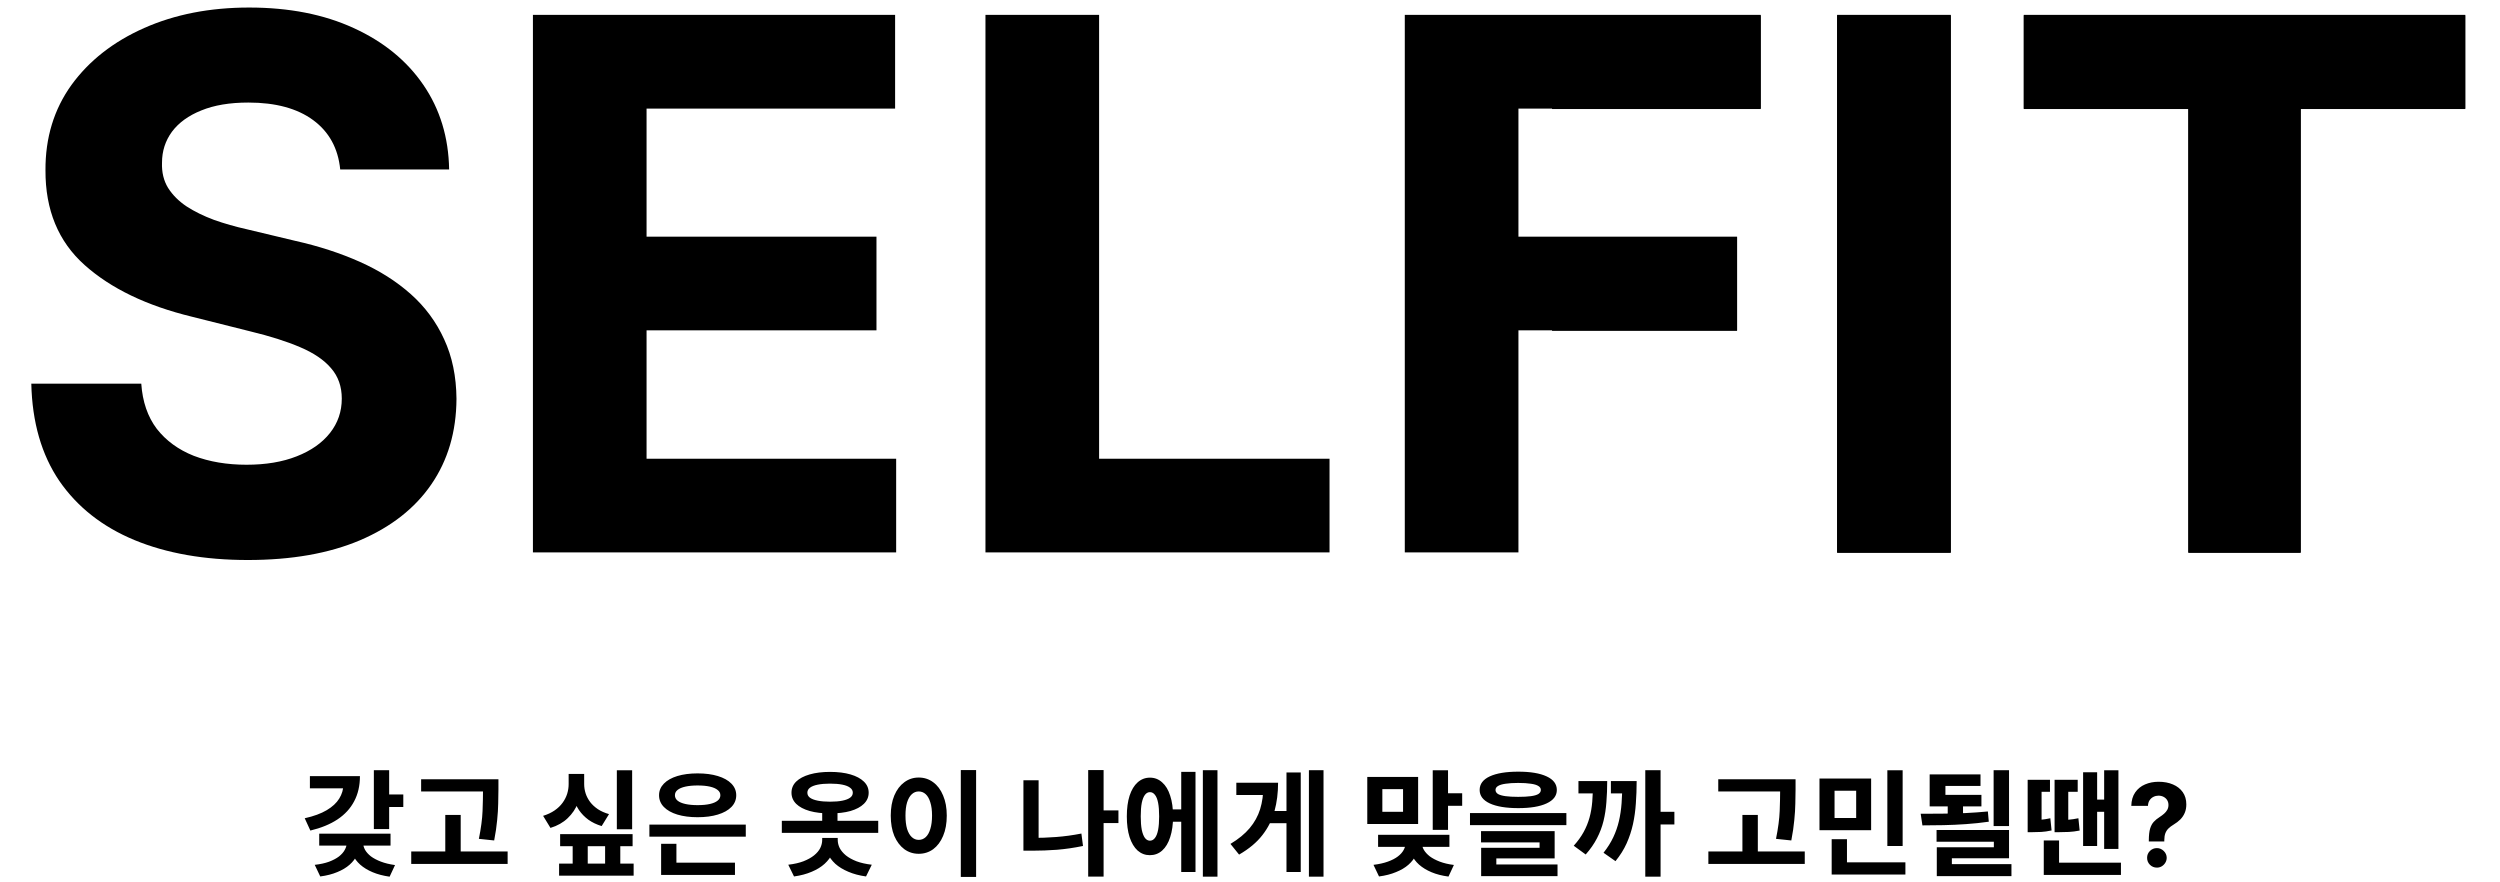 <svg width="326" height="115" viewBox="0 0 326 115" fill="none" xmlns="http://www.w3.org/2000/svg">
    <path d="M44.364 22.1C44.09 19.339 42.915 17.194 40.839 15.665C38.763 14.137 35.945 13.373 32.386 13.373C29.967 13.373 27.925 13.715 26.259 14.399C24.594 15.061 23.316 15.985 22.426 17.171C21.559 18.358 21.126 19.704 21.126 21.21C21.08 22.465 21.343 23.56 21.913 24.495C22.506 25.431 23.316 26.241 24.343 26.925C25.37 27.587 26.556 28.169 27.902 28.671C29.248 29.15 30.686 29.561 32.214 29.903L38.512 31.409C41.569 32.093 44.375 33.006 46.931 34.147C49.486 35.287 51.699 36.691 53.57 38.356C55.441 40.022 56.89 41.984 57.917 44.243C58.966 46.501 59.502 49.091 59.525 52.011C59.502 56.301 58.407 60.02 56.24 63.169C54.095 66.294 50.992 68.724 46.931 70.458C42.892 72.169 38.021 73.025 32.317 73.025C26.659 73.025 21.73 72.158 17.532 70.424C13.357 68.69 10.094 66.123 7.744 62.724C5.417 59.301 4.196 55.069 4.082 50.026H18.422C18.582 52.377 19.255 54.339 20.441 55.913C21.651 57.465 23.259 58.64 25.267 59.438C27.297 60.214 29.59 60.602 32.146 60.602C34.656 60.602 36.835 60.237 38.683 59.507C40.554 58.776 42.002 57.761 43.029 56.461C44.056 55.16 44.569 53.666 44.569 51.977C44.569 50.403 44.102 49.08 43.166 48.007C42.253 46.935 40.907 46.022 39.128 45.269C37.371 44.516 35.215 43.832 32.659 43.216L25.027 41.299C19.118 39.862 14.452 37.615 11.03 34.557C7.607 31.5 5.907 27.382 5.93 22.202C5.907 17.959 7.037 14.251 9.318 11.079C11.623 7.908 14.783 5.433 18.799 3.653C22.814 1.873 27.377 0.983 32.488 0.983C37.69 0.983 42.231 1.873 46.109 3.653C50.011 5.433 53.045 7.908 55.213 11.079C57.38 14.251 58.498 17.924 58.567 22.1H44.364ZM69.493 72.033V1.942H116.722V14.16H84.312V30.861H114.292V43.079H84.312V59.815H116.859V72.033H69.493ZM128.504 72.033V1.942H143.323V59.815H173.372V72.033H128.504ZM183.185 72.033V1.942H229.593V14.16H198.004V30.861H226.513V43.079H198.004V72.033H183.185ZM254.38 1.942V72.033H239.561V1.942H254.38ZM263.903 14.16V1.942H321.468V14.16H300.009V72.033H285.361V14.16H263.903Z" fill="black"/>
    <path fill-rule="evenodd" clip-rule="evenodd" d="M202.387 43.137H226.513V30.919H202.387V43.137ZM202.387 14.218H229.593V2H202.387V14.218ZM254.38 72.091V2H239.561V72.091H254.38ZM263.903 2V14.218H285.361V72.091H300.009V14.218H321.467V2H263.903Z" fill="black"/>
    <path d="M48.751 100.43H50.746V108.11H48.751V100.43ZM50.206 103.595H52.591V105.23H50.206V103.595ZM44.776 101.21H46.936C46.936 102.45 46.686 103.54 46.186 104.48C45.696 105.42 44.971 106.21 44.011 106.85C43.061 107.48 41.881 107.965 40.471 108.305L39.736 106.7C40.906 106.44 41.861 106.09 42.601 105.65C43.341 105.21 43.886 104.705 44.236 104.135C44.596 103.555 44.776 102.94 44.776 102.29V101.21ZM40.411 101.21H46.036V102.8H40.411V101.21ZM45.211 109.58H46.906V109.925C46.906 110.465 46.796 110.975 46.576 111.455C46.356 111.935 46.026 112.37 45.586 112.76C45.156 113.14 44.621 113.46 43.981 113.72C43.341 113.99 42.601 114.18 41.761 114.29L41.041 112.775C41.761 112.695 42.381 112.56 42.901 112.37C43.431 112.17 43.866 111.94 44.206 111.68C44.546 111.41 44.796 111.125 44.956 110.825C45.126 110.525 45.211 110.225 45.211 109.925V109.58ZM45.661 109.58H47.356V109.925C47.356 110.215 47.436 110.51 47.596 110.81C47.766 111.11 48.021 111.395 48.361 111.665C48.711 111.925 49.146 112.155 49.666 112.355C50.186 112.555 50.801 112.705 51.511 112.805L50.806 114.32C49.966 114.2 49.226 114.005 48.586 113.735C47.946 113.465 47.406 113.135 46.966 112.745C46.536 112.355 46.211 111.92 45.991 111.44C45.771 110.95 45.661 110.445 45.661 109.925V109.58ZM41.626 108.71H50.926V110.27H41.626V108.71ZM54.915 101.615H63.705V103.205H54.915V101.615ZM53.625 111.035H66.195V112.655H53.625V111.035ZM58.065 106.265H60.075V111.845H58.065V106.265ZM62.985 101.615H64.995V102.935C64.995 103.515 64.985 104.13 64.965 104.78C64.955 105.43 64.91 106.15 64.83 106.94C64.76 107.73 64.63 108.615 64.44 109.595L62.445 109.385C62.725 107.995 62.885 106.785 62.925 105.755C62.965 104.715 62.985 103.775 62.985 102.935V101.615ZM80.436 100.445H82.431V108.14H80.436V100.445ZM74.151 100.925H75.801V102.245C75.801 103.105 75.656 103.92 75.366 104.69C75.076 105.45 74.631 106.115 74.031 106.685C73.441 107.255 72.691 107.68 71.781 107.96L70.821 106.385C71.401 106.205 71.901 105.97 72.321 105.68C72.741 105.39 73.086 105.06 73.356 104.69C73.626 104.32 73.826 103.93 73.956 103.52C74.086 103.1 74.151 102.675 74.151 102.245V100.925ZM74.556 100.925H76.176V102.245C76.176 102.665 76.241 103.075 76.371 103.475C76.501 103.865 76.696 104.235 76.956 104.585C77.216 104.925 77.551 105.235 77.961 105.515C78.371 105.785 78.856 106 79.416 106.16L78.456 107.72C77.796 107.52 77.221 107.245 76.731 106.895C76.241 106.535 75.831 106.115 75.501 105.635C75.181 105.155 74.941 104.63 74.781 104.06C74.631 103.48 74.556 102.875 74.556 102.245V100.925ZM73.041 108.77H82.491V110.345H73.041V108.77ZM72.906 112.61H82.626V114.185H72.906V112.61ZM74.676 109.355H76.641V113.525H74.676V109.355ZM78.906 109.355H80.886V113.525H78.906V109.355ZM84.68 107.525H97.25V109.1H84.68V107.525ZM86.21 112.49H95.84V114.095H86.21V112.49ZM86.21 110.03H88.205V113H86.21V110.03ZM90.965 100.85C91.975 100.85 92.855 100.965 93.605 101.195C94.365 101.425 94.955 101.755 95.375 102.185C95.795 102.615 96.005 103.12 96.005 103.7C96.005 104.29 95.795 104.8 95.375 105.23C94.955 105.66 94.365 105.99 93.605 106.22C92.855 106.45 91.975 106.565 90.965 106.565C89.965 106.565 89.085 106.45 88.325 106.22C87.575 105.99 86.99 105.66 86.57 105.23C86.15 104.8 85.94 104.29 85.94 103.7C85.94 103.12 86.15 102.615 86.57 102.185C86.99 101.755 87.575 101.425 88.325 101.195C89.085 100.965 89.965 100.85 90.965 100.85ZM90.965 102.425C90.355 102.425 89.825 102.475 89.375 102.575C88.925 102.675 88.585 102.82 88.355 103.01C88.125 103.19 88.01 103.42 88.01 103.7C88.01 103.98 88.125 104.215 88.355 104.405C88.585 104.595 88.925 104.74 89.375 104.84C89.825 104.94 90.355 104.99 90.965 104.99C91.595 104.99 92.13 104.94 92.57 104.84C93.01 104.74 93.345 104.595 93.575 104.405C93.815 104.215 93.935 103.98 93.935 103.7C93.935 103.42 93.815 103.19 93.575 103.01C93.345 102.82 93.01 102.675 92.57 102.575C92.13 102.475 91.595 102.425 90.965 102.425ZM101.95 107.03H114.52V108.605H101.95V107.03ZM107.215 109.265H108.925V109.52C108.925 110.13 108.805 110.7 108.565 111.23C108.335 111.75 107.99 112.22 107.53 112.64C107.08 113.05 106.52 113.395 105.85 113.675C105.18 113.965 104.41 114.17 103.54 114.29L102.79 112.76C103.56 112.67 104.22 112.52 104.77 112.31C105.33 112.09 105.79 111.835 106.15 111.545C106.52 111.245 106.79 110.925 106.96 110.585C107.13 110.235 107.215 109.88 107.215 109.52V109.265ZM107.53 109.265H109.24V109.52C109.24 109.88 109.325 110.235 109.495 110.585C109.675 110.925 109.945 111.245 110.305 111.545C110.665 111.835 111.125 112.09 111.685 112.31C112.245 112.52 112.91 112.67 113.68 112.76L112.93 114.29C112.06 114.17 111.29 113.965 110.62 113.675C109.95 113.395 109.385 113.05 108.925 112.64C108.475 112.22 108.13 111.75 107.89 111.23C107.65 110.7 107.53 110.13 107.53 109.52V109.265ZM107.215 105.545H109.21V107.57H107.215V105.545ZM108.235 100.655C109.265 100.655 110.155 100.765 110.905 100.985C111.655 101.205 112.235 101.515 112.645 101.915C113.065 102.315 113.275 102.8 113.275 103.37C113.275 103.93 113.065 104.415 112.645 104.825C112.235 105.225 111.655 105.535 110.905 105.755C110.155 105.965 109.265 106.07 108.235 106.07C107.225 106.07 106.34 105.965 105.58 105.755C104.82 105.535 104.235 105.225 103.825 104.825C103.415 104.415 103.21 103.93 103.21 103.37C103.21 102.8 103.415 102.315 103.825 101.915C104.235 101.515 104.82 101.205 105.58 100.985C106.34 100.765 107.225 100.655 108.235 100.655ZM108.235 102.185C107.615 102.185 107.08 102.23 106.63 102.32C106.18 102.41 105.84 102.545 105.61 102.725C105.39 102.895 105.28 103.11 105.28 103.37C105.28 103.63 105.39 103.845 105.61 104.015C105.84 104.185 106.18 104.315 106.63 104.405C107.08 104.495 107.615 104.54 108.235 104.54C108.875 104.54 109.415 104.495 109.855 104.405C110.295 104.315 110.63 104.185 110.86 104.015C111.09 103.845 111.205 103.63 111.205 103.37C111.205 103.11 111.09 102.895 110.86 102.725C110.63 102.545 110.295 102.41 109.855 102.32C109.415 102.23 108.875 102.185 108.235 102.185ZM125.289 100.415H127.284V114.35H125.289V100.415ZM119.799 101.39C120.509 101.39 121.139 101.595 121.689 102.005C122.239 102.405 122.669 102.98 122.979 103.73C123.299 104.47 123.459 105.345 123.459 106.355C123.459 107.375 123.299 108.26 122.979 109.01C122.669 109.75 122.239 110.325 121.689 110.735C121.139 111.135 120.509 111.335 119.799 111.335C119.099 111.335 118.474 111.135 117.924 110.735C117.374 110.325 116.939 109.75 116.619 109.01C116.309 108.26 116.154 107.375 116.154 106.355C116.154 105.345 116.309 104.47 116.619 103.73C116.939 102.98 117.374 102.405 117.924 102.005C118.474 101.595 119.099 101.39 119.799 101.39ZM119.799 103.205C119.459 103.205 119.159 103.325 118.899 103.565C118.639 103.805 118.434 104.16 118.284 104.63C118.144 105.09 118.074 105.665 118.074 106.355C118.074 107.035 118.144 107.615 118.284 108.095C118.434 108.565 118.639 108.92 118.899 109.16C119.159 109.4 119.459 109.52 119.799 109.52C120.149 109.52 120.454 109.4 120.714 109.16C120.974 108.92 121.174 108.565 121.314 108.095C121.464 107.615 121.539 107.035 121.539 106.355C121.539 105.665 121.464 105.09 121.314 104.63C121.174 104.16 120.974 103.805 120.714 103.565C120.454 103.325 120.149 103.205 119.799 103.205ZM143.399 105.68H145.844V107.33H143.399V105.68ZM141.899 100.415H143.909V114.305H141.899V100.415ZM133.454 101.75H135.434V110.39H133.454V101.75ZM133.454 109.265H134.639C135.629 109.265 136.659 109.225 137.729 109.145C138.799 109.065 139.894 108.915 141.014 108.695L141.224 110.315C140.064 110.555 138.934 110.72 137.834 110.81C136.734 110.89 135.669 110.93 134.639 110.93H133.454V109.265ZM152.383 105.545H154.663V107.15H152.383V105.545ZM156.853 100.43H158.758V114.32H156.853V100.43ZM154.033 100.655H155.893V113.705H154.033V100.655ZM149.953 101.405C150.563 101.405 151.093 101.61 151.543 102.02C152.003 102.42 152.353 103 152.593 103.76C152.843 104.51 152.968 105.41 152.968 106.46C152.968 107.5 152.843 108.4 152.593 109.16C152.353 109.92 152.003 110.505 151.543 110.915C151.093 111.315 150.558 111.515 149.938 111.515C149.338 111.515 148.808 111.315 148.348 110.915C147.898 110.505 147.548 109.92 147.298 109.16C147.058 108.4 146.938 107.5 146.938 106.46C146.938 105.41 147.058 104.51 147.298 103.76C147.548 103 147.898 102.42 148.348 102.02C148.808 101.61 149.343 101.405 149.953 101.405ZM149.953 103.295C149.703 103.295 149.488 103.41 149.308 103.64C149.128 103.87 148.988 104.22 148.888 104.69C148.798 105.15 148.753 105.74 148.753 106.46C148.753 107.16 148.798 107.745 148.888 108.215C148.988 108.685 149.128 109.04 149.308 109.28C149.488 109.51 149.703 109.625 149.953 109.625C150.203 109.625 150.418 109.51 150.598 109.28C150.788 109.04 150.928 108.685 151.018 108.215C151.108 107.745 151.153 107.16 151.153 106.46C151.153 105.74 151.108 105.15 151.018 104.69C150.928 104.22 150.788 103.87 150.598 103.64C150.418 103.41 150.203 103.295 149.953 103.295ZM170.682 100.43H172.587V114.32H170.682V100.43ZM165.192 105.755H168.147V107.345H165.192V105.755ZM167.757 100.73H169.617V113.705H167.757V100.73ZM164.742 102.065H166.662C166.662 103.385 166.507 104.615 166.197 105.755C165.887 106.895 165.362 107.94 164.622 108.89C163.892 109.84 162.877 110.69 161.577 111.44L160.452 110.045C161.502 109.415 162.337 108.73 162.957 107.99C163.587 107.24 164.042 106.415 164.322 105.515C164.602 104.605 164.742 103.59 164.742 102.47V102.065ZM161.217 102.065H165.357V103.67H161.217V102.065ZM178.293 101.315H184.923V107.45H178.293V101.315ZM182.958 102.905H180.258V105.86H182.958V102.905ZM186.828 100.445H188.823V108.215H186.828V100.445ZM188.283 103.445H190.668V105.08H188.283V103.445ZM183.288 109.61H184.983V109.94C184.983 110.47 184.873 110.975 184.653 111.455C184.433 111.935 184.103 112.37 183.663 112.76C183.233 113.14 182.693 113.46 182.043 113.72C181.403 113.99 180.663 114.18 179.823 114.29L179.103 112.775C179.833 112.685 180.458 112.545 180.978 112.355C181.508 112.165 181.943 111.94 182.283 111.68C182.623 111.42 182.873 111.14 183.033 110.84C183.203 110.53 183.288 110.23 183.288 109.94V109.61ZM183.738 109.61H185.418V109.94C185.418 110.23 185.503 110.525 185.673 110.825C185.843 111.115 186.098 111.395 186.438 111.665C186.788 111.925 187.223 112.155 187.743 112.355C188.263 112.555 188.878 112.7 189.588 112.79L188.883 114.305C188.043 114.195 187.303 114.005 186.663 113.735C186.023 113.465 185.483 113.135 185.043 112.745C184.613 112.355 184.288 111.92 184.068 111.44C183.848 110.96 183.738 110.46 183.738 109.94V109.61ZM179.703 108.86H189.003V110.435H179.703V108.86ZM197.986 100.625C199.566 100.625 200.796 100.83 201.676 101.24C202.566 101.65 203.011 102.24 203.011 103.01C203.011 103.77 202.566 104.355 201.676 104.765C200.796 105.175 199.566 105.38 197.986 105.38C196.396 105.38 195.156 105.175 194.266 104.765C193.386 104.355 192.946 103.77 192.946 103.01C192.946 102.24 193.386 101.65 194.266 101.24C195.156 100.83 196.396 100.625 197.986 100.625ZM197.971 102.095C197.311 102.095 196.761 102.13 196.321 102.2C195.881 102.26 195.551 102.36 195.331 102.5C195.121 102.63 195.016 102.8 195.016 103.01C195.016 103.22 195.121 103.395 195.331 103.535C195.551 103.665 195.881 103.76 196.321 103.82C196.761 103.88 197.311 103.91 197.971 103.91C198.641 103.91 199.196 103.88 199.636 103.82C200.076 103.76 200.401 103.665 200.611 103.535C200.821 103.395 200.926 103.22 200.926 103.01C200.926 102.8 200.821 102.63 200.611 102.5C200.401 102.36 200.076 102.26 199.636 102.2C199.196 102.13 198.641 102.095 197.971 102.095ZM191.686 106.025H204.256V107.6H191.686V106.025ZM193.126 108.38H202.726V111.935H195.121V113.165H193.141V110.555H200.761V109.85H193.126V108.38ZM193.141 112.73H203.101V114.245H193.141V112.73ZM214.545 100.43H216.54V114.32H214.545V100.43ZM215.925 105.86H218.34V107.51H215.925V105.86ZM207.72 101.855H209.58C209.58 102.815 209.545 103.725 209.475 104.585C209.415 105.445 209.29 106.265 209.1 107.045C208.91 107.825 208.625 108.58 208.245 109.31C207.875 110.03 207.385 110.735 206.775 111.425L205.215 110.285C205.745 109.695 206.175 109.1 206.505 108.5C206.835 107.9 207.09 107.275 207.27 106.625C207.45 105.975 207.57 105.28 207.63 104.54C207.69 103.79 207.72 102.97 207.72 102.08V101.855ZM205.83 101.855H208.5V103.46H205.83V101.855ZM211.545 101.855H213.42C213.42 102.855 213.385 103.825 213.315 104.765C213.255 105.695 213.13 106.595 212.94 107.465C212.75 108.325 212.475 109.16 212.115 109.97C211.755 110.77 211.27 111.545 210.66 112.295L209.1 111.2C209.63 110.53 210.055 109.855 210.375 109.175C210.695 108.495 210.94 107.79 211.11 107.06C211.28 106.33 211.395 105.555 211.455 104.735C211.515 103.915 211.545 103.025 211.545 102.065V101.855ZM210.06 101.855H212.37V103.46H210.06V101.855ZM224.061 101.615H232.851V103.205H224.061V101.615ZM222.771 111.035H235.341V112.655H222.771V111.035ZM227.211 106.265H229.221V111.845H227.211V106.265ZM232.131 101.615H234.141V102.935C234.141 103.515 234.131 104.13 234.111 104.78C234.101 105.43 234.056 106.15 233.976 106.94C233.906 107.73 233.776 108.615 233.586 109.595L231.591 109.385C231.871 107.995 232.031 106.785 232.071 105.755C232.111 104.715 232.131 103.775 232.131 102.935V101.615ZM237.26 101.525H243.995V108.26H237.26V101.525ZM242.045 103.115H239.225V106.67H242.045V103.115ZM246.11 100.445H248.105V110.315H246.11V100.445ZM238.85 112.445H248.465V114.035H238.85V112.445ZM238.85 109.43H240.845V113.15H238.85V109.43ZM251.628 103.655H258.378V105.155H251.628V103.655ZM251.628 100.985H258.258V102.485H253.683V104.315H251.628V100.985ZM253.983 104.6H255.978V106.685H253.983V104.6ZM259.968 100.43H261.978V107.72H259.968V100.43ZM250.683 107.63L250.458 106.115C251.358 106.115 252.303 106.11 253.293 106.1C254.283 106.09 255.283 106.065 256.293 106.025C257.303 105.975 258.278 105.905 259.218 105.815L259.338 107.15C258.368 107.29 257.378 107.395 256.368 107.465C255.368 107.535 254.388 107.58 253.428 107.6C252.468 107.62 251.553 107.63 250.683 107.63ZM252.528 108.23H261.978V111.92H254.523V113.21H252.558V110.48H259.998V109.76H252.528V108.23ZM252.558 112.685H262.293V114.245H252.558V112.685ZM271.637 100.7H273.467V110.315H271.637V100.7ZM272.747 104.27H275.192V105.86H272.747V104.27ZM264.407 106.925H265.037C265.377 106.925 265.737 106.915 266.117 106.895C266.497 106.865 266.912 106.8 267.362 106.7L267.527 108.29C267.017 108.4 266.567 108.465 266.177 108.485C265.787 108.505 265.407 108.515 265.037 108.515H264.407V106.925ZM264.407 101.69H267.317V103.25H266.222V107.375H264.407V101.69ZM267.917 106.925H268.547C268.927 106.925 269.312 106.915 269.702 106.895C270.102 106.865 270.542 106.8 271.022 106.7L271.187 108.305C270.667 108.405 270.197 108.465 269.777 108.485C269.357 108.505 268.947 108.515 268.547 108.515H267.917V106.925ZM267.917 101.69H270.932V103.25H269.702V107.375H267.917V101.69ZM274.382 100.445H276.242V110.705H274.382V100.445ZM266.507 112.49H276.572V114.095H266.507V112.49ZM266.507 109.595H268.502V113.48H266.507V109.595ZM280.206 109.729V109.548C280.21 108.927 280.265 108.431 280.371 108.062C280.481 107.693 280.641 107.395 280.851 107.167C281.06 106.94 281.312 106.734 281.607 106.549C281.827 106.407 282.024 106.26 282.198 106.107C282.372 105.955 282.511 105.786 282.614 105.601C282.717 105.413 282.768 105.203 282.768 104.973C282.768 104.728 282.71 104.513 282.593 104.328C282.475 104.143 282.317 104.001 282.118 103.902C281.923 103.803 281.707 103.753 281.469 103.753C281.238 103.753 281.019 103.804 280.813 103.907C280.607 104.007 280.439 104.156 280.307 104.355C280.176 104.55 280.105 104.793 280.094 105.085H277.921C277.939 104.374 278.109 103.788 278.432 103.327C278.756 102.862 279.183 102.515 279.716 102.288C280.249 102.057 280.837 101.942 281.479 101.942C282.186 101.942 282.811 102.059 283.354 102.293C283.898 102.524 284.324 102.86 284.633 103.3C284.942 103.74 285.096 104.271 285.096 104.893C285.096 105.308 285.027 105.678 284.888 106.001C284.753 106.32 284.563 106.604 284.318 106.853C284.073 107.098 283.784 107.32 283.45 107.519C283.17 107.686 282.939 107.86 282.758 108.041C282.58 108.222 282.447 108.431 282.358 108.669C282.273 108.907 282.229 109.2 282.225 109.548V109.729H280.206ZM281.261 113.138C280.906 113.138 280.602 113.014 280.35 112.766C280.101 112.513 279.979 112.212 279.982 111.86C279.979 111.512 280.101 111.214 280.35 110.965C280.602 110.717 280.906 110.592 281.261 110.592C281.598 110.592 281.895 110.717 282.15 110.965C282.406 111.214 282.536 111.512 282.539 111.86C282.536 112.094 282.474 112.309 282.353 112.505C282.236 112.696 282.081 112.851 281.889 112.968C281.698 113.082 281.488 113.138 281.261 113.138Z" fill="black"/>
</svg>
